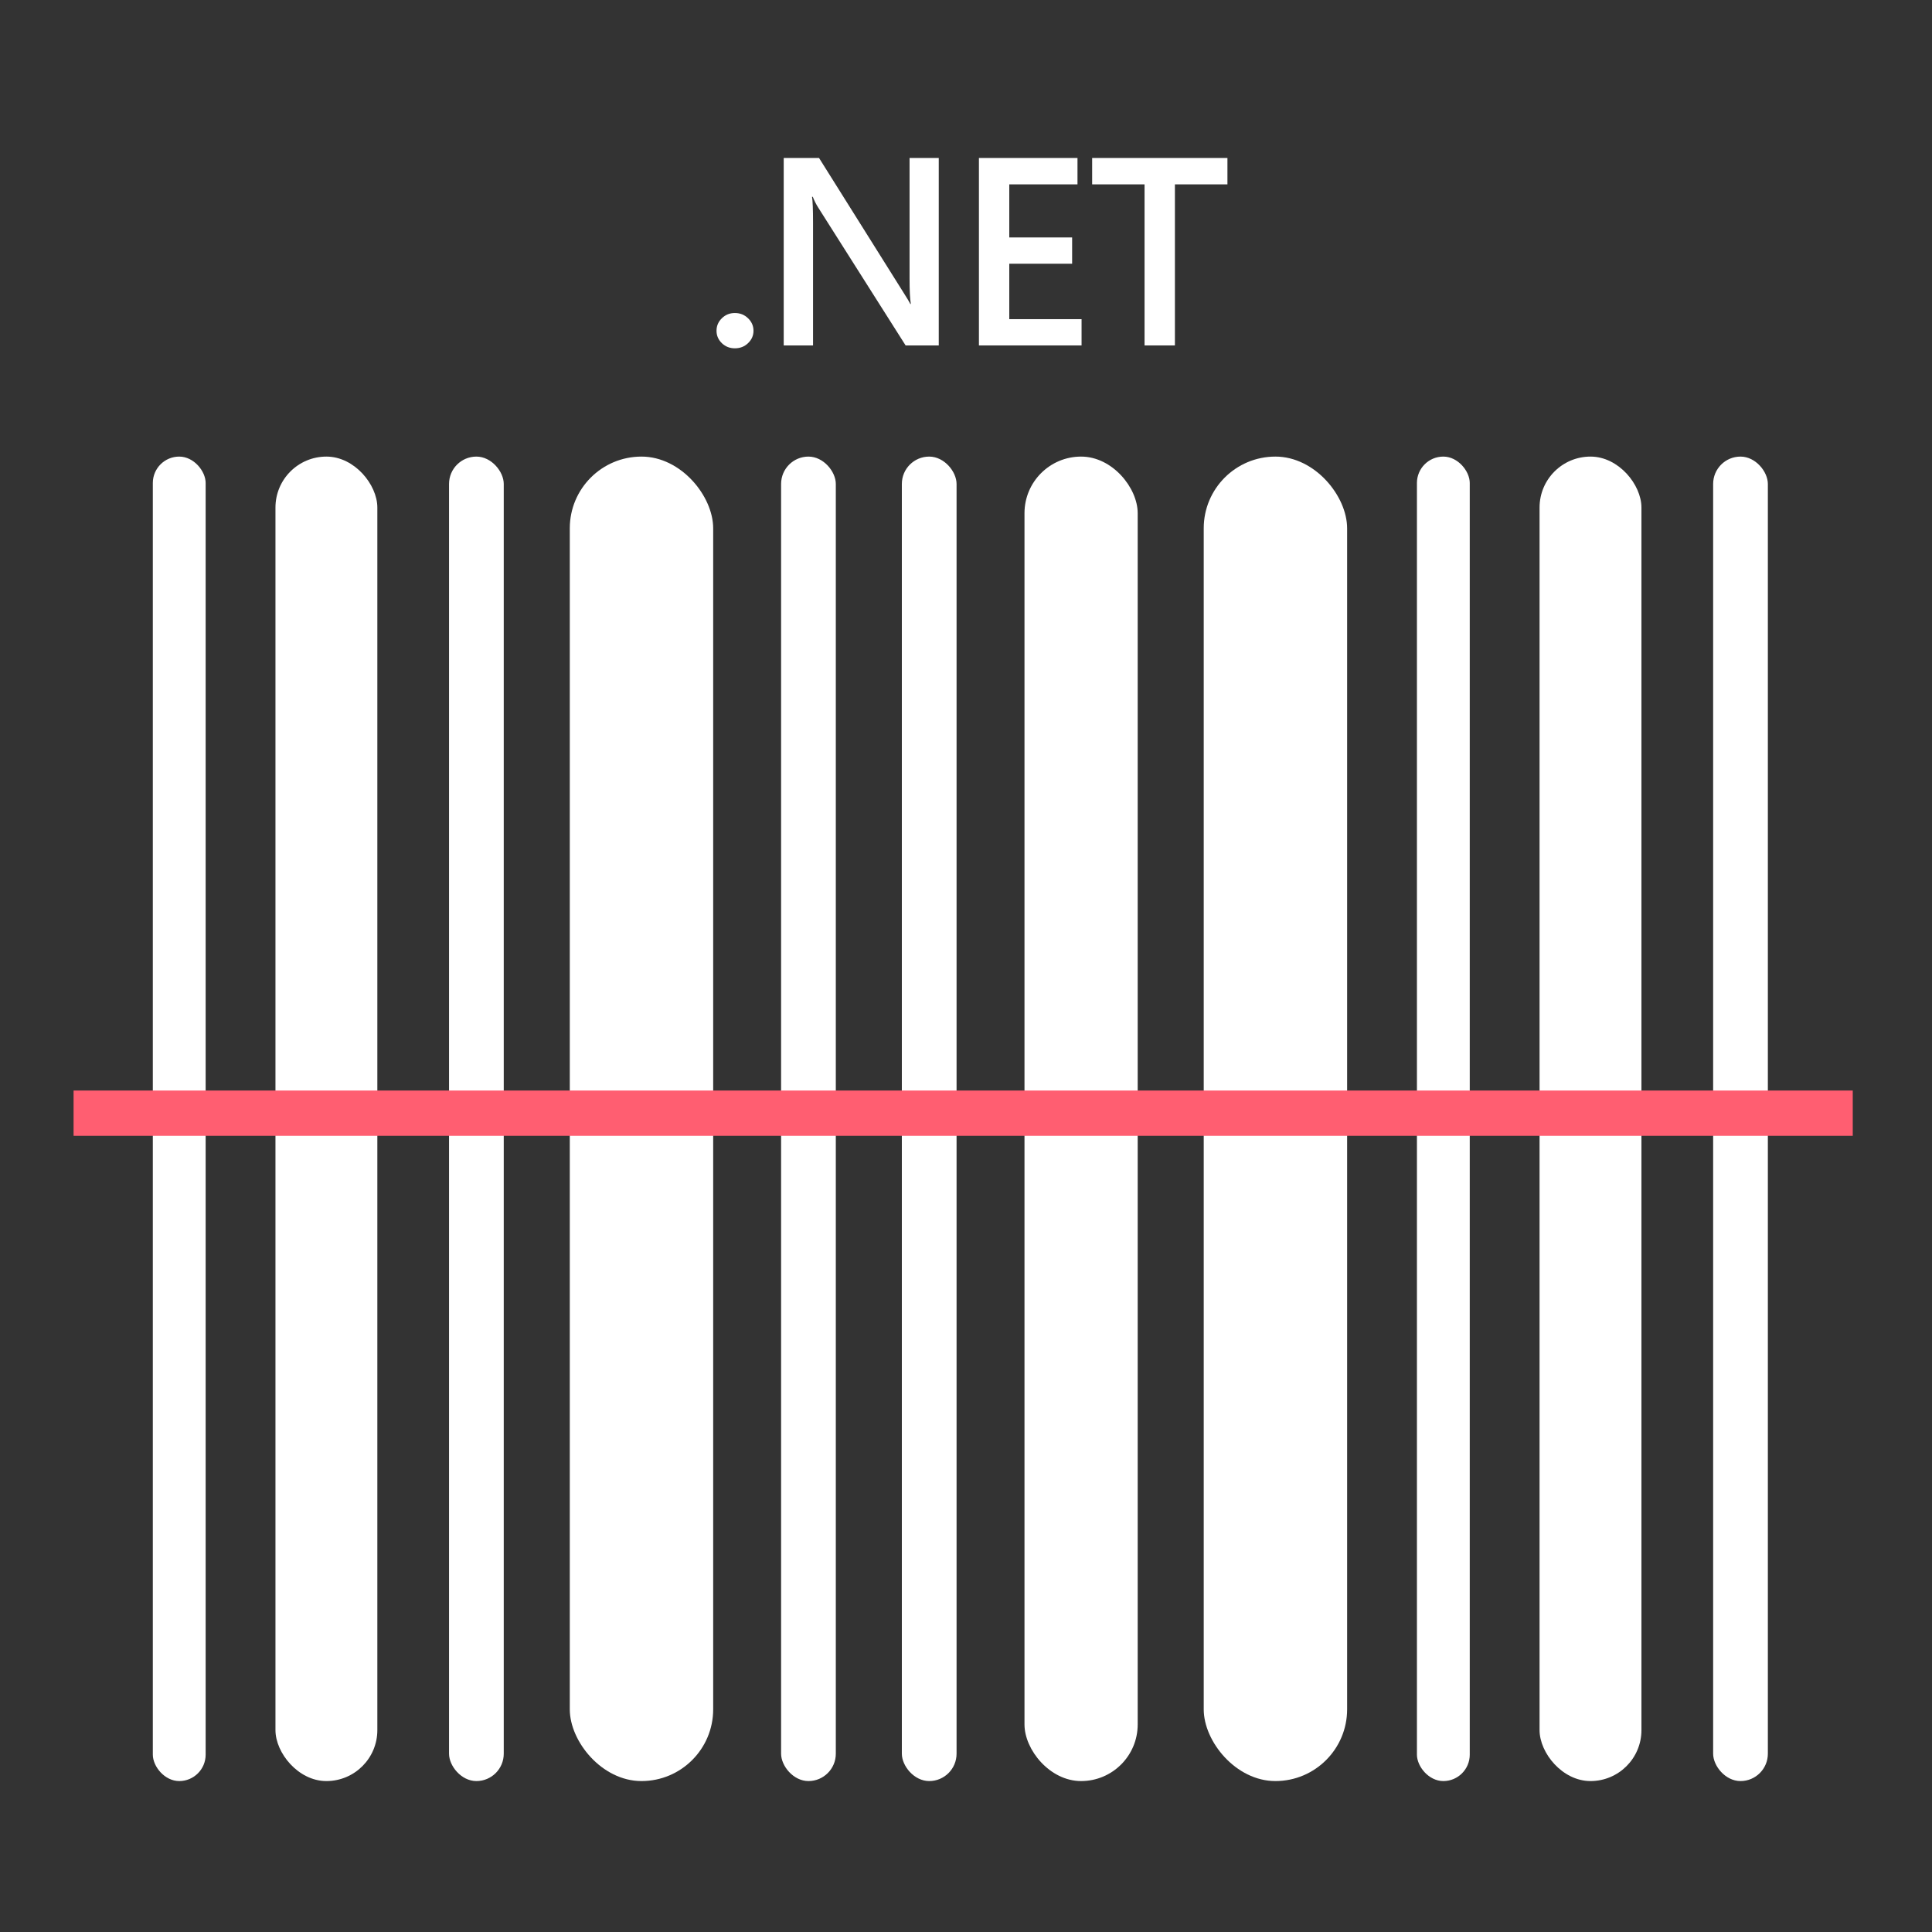 <svg width="456" height="456" viewBox="0 0 456 456" fill="none" xmlns="http://www.w3.org/2000/svg">
<rect x="0" y="0" width="456" height="456" fill="#333333" stroke="none"/>
<rect x="36.07" y="107.766" width="12.469" height="312.609" rx="6.234" fill="white"/>
<rect x="184.359" y="107.766" width="12.914" height="312.609" rx="6.457" fill="white"/>
<rect x="105.984" y="107.766" width="12.914" height="312.609" rx="6.457" fill="white"/>
<rect x="241.805" y="107.766" width="26.719" height="312.609" rx="13.359" fill="white"/>
<rect x="212.859" y="107.766" width="12.914" height="312.609" rx="6.457" fill="white"/>
<rect x="134.484" y="107.766" width="33.844" height="312.609" rx="16.922" fill="white"/>
<rect x="284.109" y="107.766" width="33.844" height="312.609" rx="16.922" fill="white"/>
<rect x="65.016" y="107.766" width="24.047" height="312.609" rx="12.023" fill="white"/>
<rect x="334.43" y="107.766" width="12.469" height="312.609" rx="6.234" fill="white"/>
<rect x="404.344" y="107.766" width="12.914" height="312.609" rx="6.457" fill="white"/>
<rect x="363.375" y="107.766" width="24.047" height="312.609" rx="12.023" fill="white"/>
<rect x="17.367" y="257.391" width="419.93" height="10.688" fill="#FF5E71"/>
<path d="M173.449 82.209C172.246 82.209 171.222 81.808 170.38 81.005C169.537 80.182 169.116 79.205 169.116 78.074C169.116 76.922 169.537 75.935 170.38 75.112C171.222 74.289 172.246 73.878 173.449 73.878C174.673 73.878 175.706 74.289 176.549 75.112C177.412 75.935 177.843 76.922 177.843 78.074C177.843 79.205 177.412 80.182 176.549 81.005C175.706 81.808 174.673 82.209 173.449 82.209Z" fill="white"/>
<path d="M221.57 81.53H213.746L193.132 49.009C192.61 48.186 192.179 47.332 191.838 46.447H191.657C191.818 47.394 191.898 49.42 191.898 52.526V81.53H184.976V37.283H193.312L213.234 69.033C214.077 70.35 214.619 71.255 214.859 71.749H214.98C214.779 70.576 214.679 68.591 214.679 65.794V37.283H221.57V81.53Z" fill="white"/>
<path d="M255.276 81.53H231.051V37.283H254.313V43.516H238.213V56.043H253.049V62.245H238.213V75.328H255.276V81.53Z" fill="white"/>
<path d="M289.705 43.516H277.306V81.53H270.143V43.516H257.775V37.283H289.705V43.516Z" fill="white"/>
</svg>
